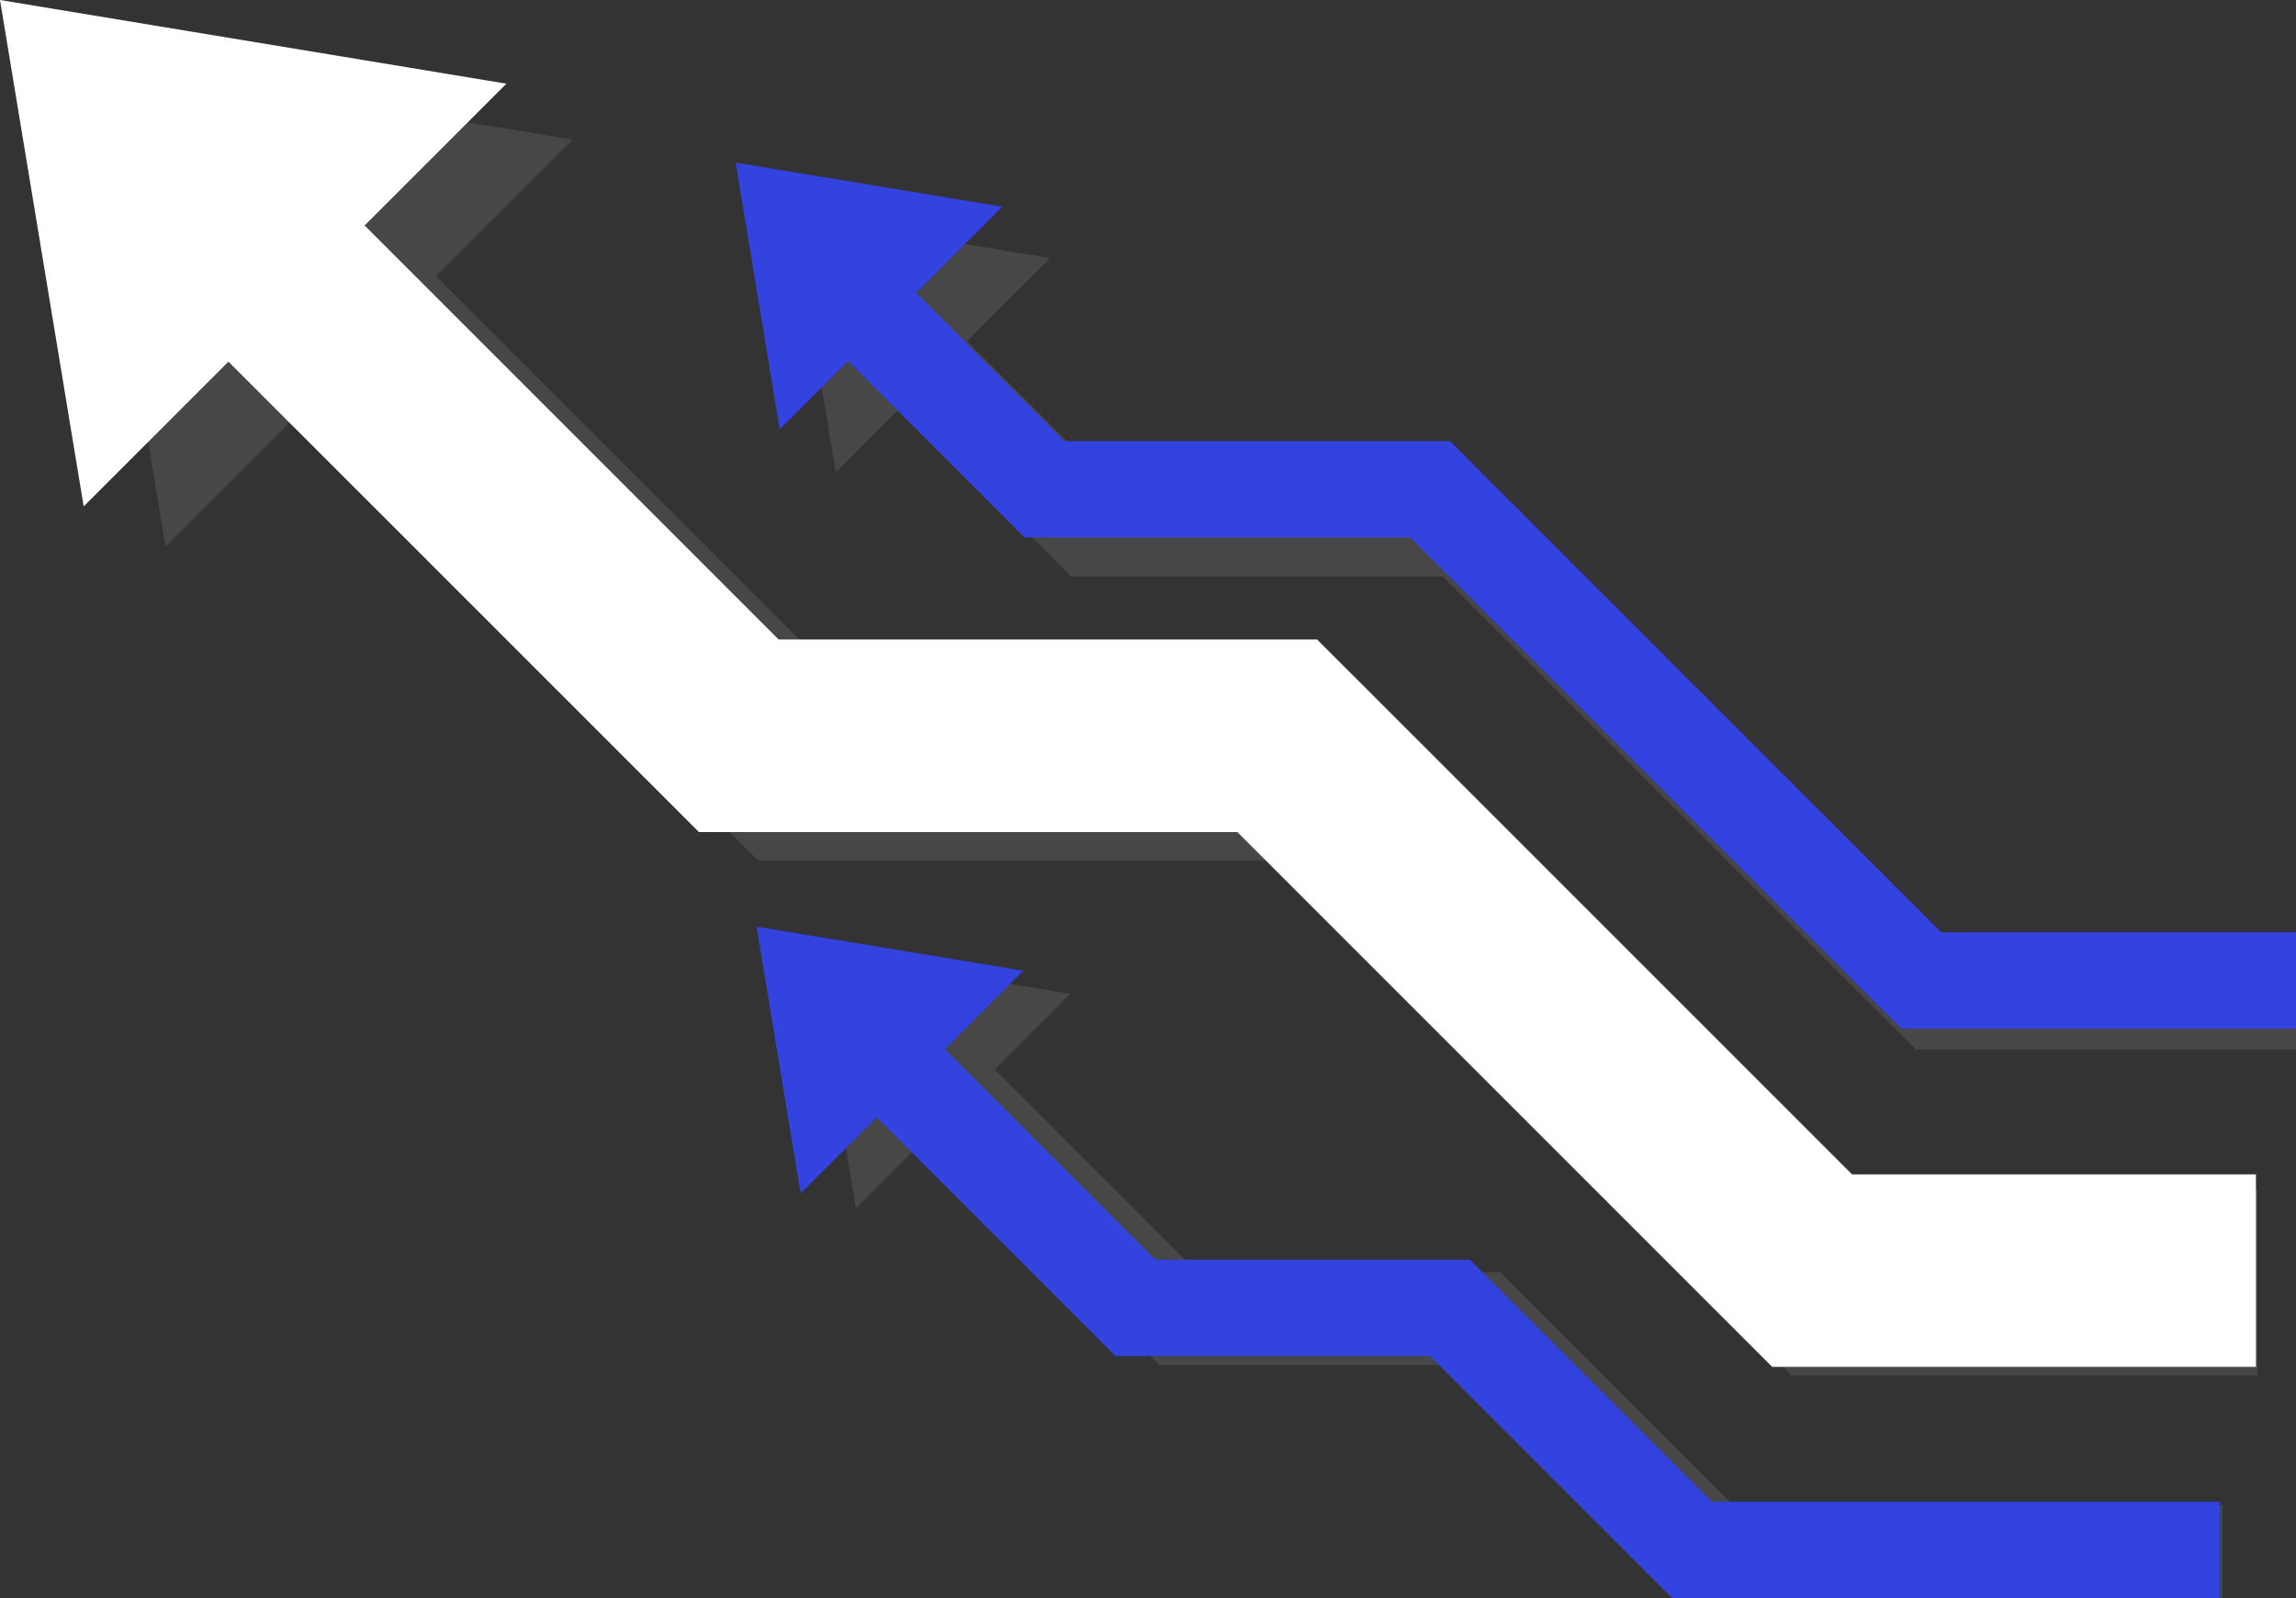 <svg xmlns="http://www.w3.org/2000/svg" width="796.322" height="554.243" viewBox="0 0 796.322 554.243">
  <rect x="0" y="0" width="796.322" height="554.243" fill="#333333" stroke="none"/>
  <g id="grow" transform="translate(0)">
    <g id="Group_212" data-name="Group 212" transform="translate(29.44 20.491)" opacity="0.1" style="mix-blend-mode: overlay;isolation: isolate">
      <g id="Group_209" data-name="Group 209" transform="translate(55.714 54.72)">
        <path id="Path_644" data-name="Path 644" d="M524.165,524.142H685.742V459.835H550.8L372.161,281.2H192.306L33.413,122.3l-45.473,45.473L165.67,345.5H345.525Z" transform="translate(12.059 -122.303)" fill="#fff"/>
      </g>
      <g id="Group_210" data-name="Group 210" transform="translate(281.875 339.516)">
        <path id="Path_645" data-name="Path 645" d="M268.2,401.839h182.87V369.686H281.518L200.7,288.873H95.587L14.317,207.6-8.419,230.34l90.686,90.687H187.385Z" transform="translate(8.419 -207.603)" fill="#fff"/>
      </g>
      <g id="Group_211" data-name="Group 211" transform="translate(270.634 85.228)">
        <path id="Path_646" data-name="Path 646" d="M348.356,389.78H480.185V357.627H361.675L197.619,193.571H68.8L6.674,131.44l-22.737,22.737,71.547,71.547H184.3Z" transform="translate(16.063 -131.44)" fill="#fff"/>
      </g>
      <path id="Path_647" data-name="Path 647" d="M113.355,122.182,202.438,136.9l-74.36,74.36Z" transform="translate(132.352 -67.866)" fill="#fff"/>
      <path id="Path_648" data-name="Path 648" d="M111.262,198.617l89.083,14.723-74.36,74.36Z" transform="translate(141.432 110.898)" fill="#fff"/>
      <path id="Path_649" data-name="Path 649" d="M162.968,105.913l169.143,27.954L190.922,275.056Z" transform="translate(-162.968 -105.913)" fill="#fff"/>
    </g>
    <g id="Group_216" data-name="Group 216" transform="translate(0)">
      <g id="Group_213" data-name="Group 213" transform="translate(57.852 56.821)">
        <path id="Path_650" data-name="Path 650" d="M544.9,534.06h167.78V467.285H572.563l-185.5-185.5H200.306L35.313,116.795l-47.219,47.219L172.647,348.564h186.76Z" transform="translate(11.906 -116.795)" fill="#fff"/>
      </g>
      <g id="Group_214" data-name="Group 214" transform="translate(292.696 352.551)">
        <path id="Path_651" data-name="Path 651" d="M279.111,407.062H469V373.675H292.942l-83.915-83.915H99.873l-84.39-84.39L-8.126,228.979l94.168,94.168H195.2Z" transform="translate(8.126 -205.37)" fill="#3343e0"/>
      </g>
      <g id="Group_215" data-name="Group 215" transform="translate(281.024 88.501)">
        <path id="Path_652" data-name="Path 652" d="M362.346,394.541h136.89V361.153H376.177L205.822,190.8H72.062L7.546,126.283l-23.609,23.609,74.294,74.293h133.76Z" transform="translate(16.063 -126.283)" fill="#3343e0"/>
      </g>
      <path id="Path_653" data-name="Path 653" d="M118.323,116.669l92.5,15.288-77.215,77.215Z" transform="translate(136.816 -60.268)" fill="#3343e0"/>
      <path id="Path_654" data-name="Path 654" d="M116.15,196.039l92.5,15.288-77.215,77.215Z" transform="translate(146.245 125.359)" fill="#3343e0"/>
      <path id="Path_655" data-name="Path 655" d="M169.841,99.776,345.477,128.8,198.868,275.412Z" transform="translate(-169.841 -99.776)" fill="#fff"/>
    </g>
  </g>
</svg>
